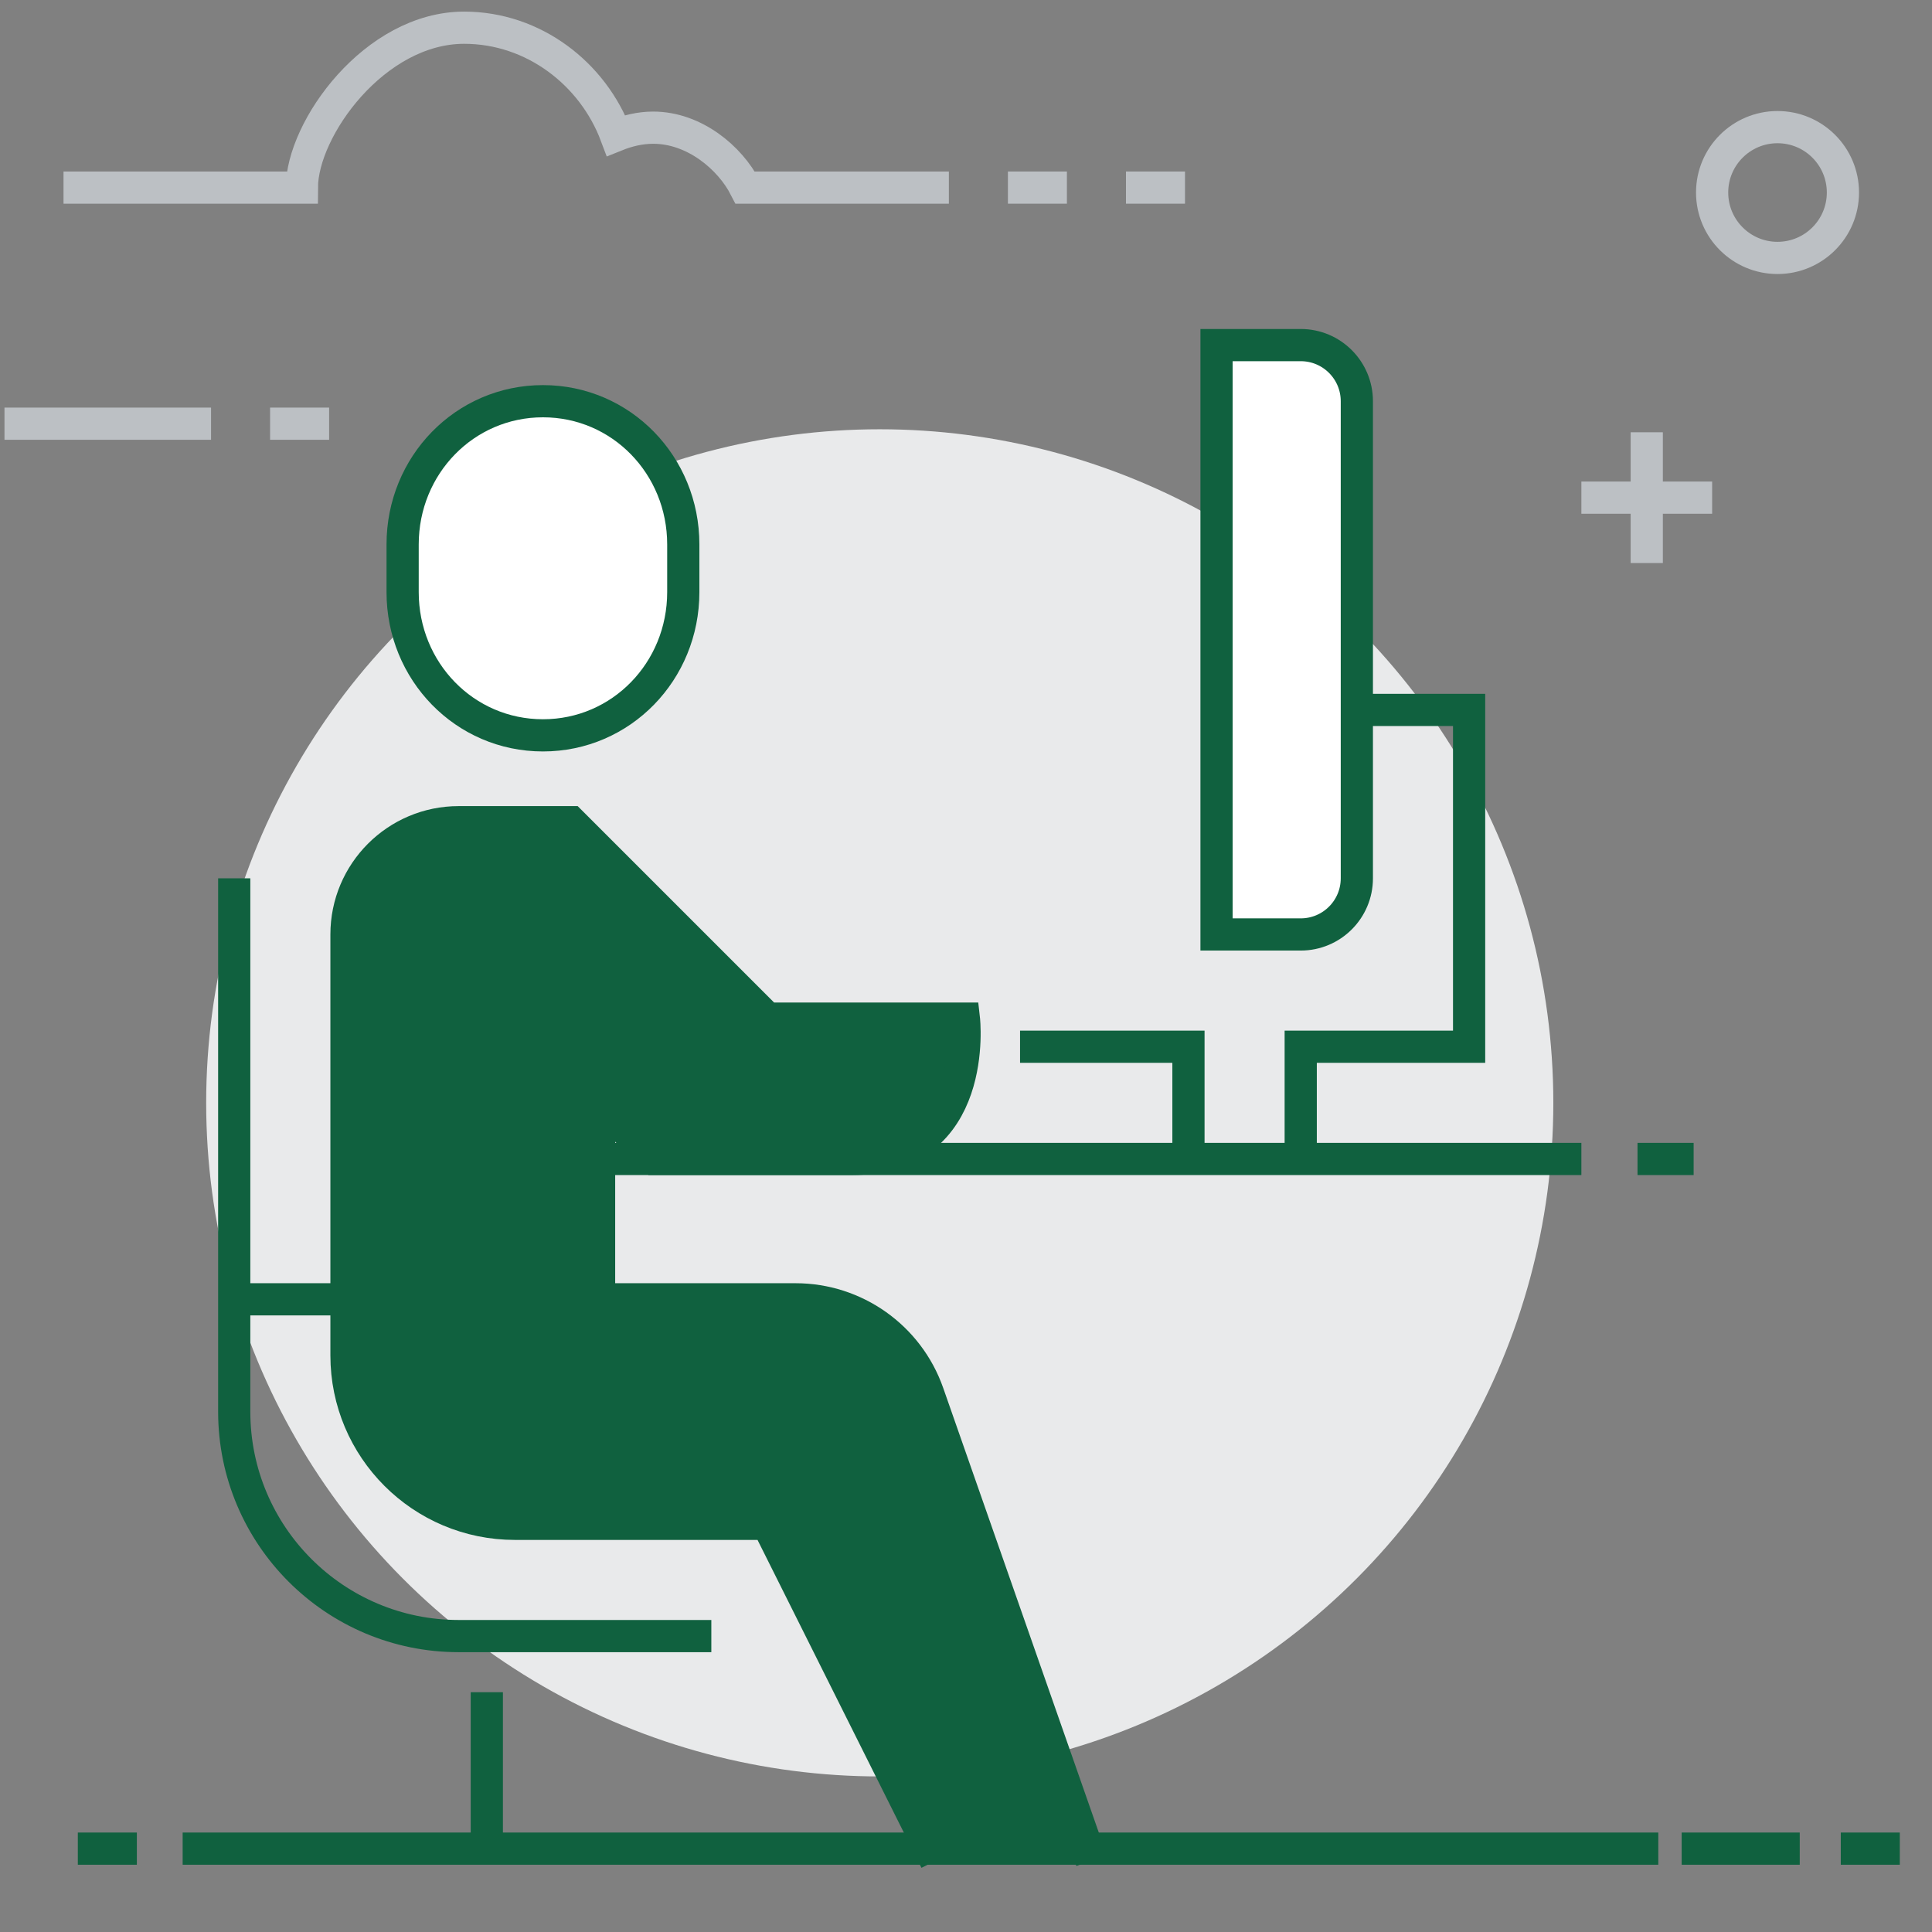 <?xml version="1.0" encoding="utf-8"?>
<!-- Generator: Adobe Illustrator 15.0.0, SVG Export Plug-In . SVG Version: 6.00 Build 0)  -->
<!DOCTYPE svg PUBLIC "-//W3C//DTD SVG 1.1//EN" "http://www.w3.org/Graphics/SVG/1.1/DTD/svg11.dtd">
<svg version="1.1" id="Layer_1" xmlns="http://www.w3.org/2000/svg" xmlns:xlink="http://www.w3.org/1999/xlink" x="0px" y="0px"
	 width="120px" height="120px" viewBox="0 0 120 120" enable-background="new 0 0 120 120" xml:space="preserve">
<rect x="0" y="0" width="120" height="120" fill="#808080" stroke="none"/>
<g>
	<circle fill="#E9EAEB" cx="54.643" cy="68.5" r="41.837"/>
	<path fill="#10613F" d="M57.64,86.537c-1.224-3.493-4.523-5.834-8.228-5.834H37.21V68.5l3.486,3.486c0,0,7.552,0,12.202,0
		c7.974,0,6.973-8.716,6.973-8.716H47.669L35.467,51.068h-6.973c-3.85,0-6.972,3.122-6.972,6.973v26.147
		c0,5.775,4.683,10.459,10.459,10.459h15.688l10.459,20.919h9.67L57.64,86.537z"/>
	<path fill="#FFFFFF" stroke="#10613F" stroke-width="2" stroke-miterlimit="10" d="M33.724,45.674
		c-4.867,0-8.716-3.982-8.716-8.894v-2.966c0-4.913,3.849-8.894,8.716-8.894c4.868,0,8.716,3.981,8.716,8.894v2.966
		C42.439,41.692,38.591,45.674,33.724,45.674z"/>
	<line fill="none" stroke="#10613F" stroke-width="2" stroke-miterlimit="10" x1="37.21" y1="71.986" x2="98.222" y2="71.986"/>
	<polyline fill="none" stroke="#10613F" stroke-width="2" stroke-miterlimit="10" points="63.357,65.014 73.817,65.014 
		73.817,71.986 	"/>
	<polyline fill="none" stroke="#10613F" stroke-width="2" stroke-miterlimit="10" points="80.79,71.986 80.79,65.014 87.763,65.014 
		91.249,65.014 91.249,44.095 82.533,44.095 	"/>
	<path fill="#FFFFFF" stroke="#10613F" stroke-width="2" stroke-miterlimit="10" d="M80.79,58.041h-5.229V21.434h5.229
		c1.925,0,3.486,1.561,3.486,3.486v29.634C84.276,56.48,82.715,58.041,80.79,58.041z"/>
	<line fill="none" stroke="#10613F" stroke-width="2" stroke-miterlimit="10" x1="30.237" y1="105.106" x2="30.237" y2="115.566"/>
	<path fill="none" stroke="#10613F" stroke-width="2" stroke-miterlimit="10" d="M58.128,115.566L47.669,94.647H31.98
		c-5.776,0-10.459-4.684-10.459-10.459V58.041c0-3.851,3.122-6.973,6.972-6.973h6.973l12.202,12.202h12.202
		c0,0,1.001,8.716-6.973,8.716c-4.649,0-12.202,0-12.202,0L30.237,61.527"/>
	<path fill="none" stroke="#10613F" stroke-width="2" stroke-miterlimit="10" d="M37.21,68.5v12.203h12.202
		c3.705,0,7.004,2.341,8.228,5.834l10.159,29.029"/>
	<path fill="none" stroke="#10613F" stroke-width="2" stroke-miterlimit="10" d="M14.548,54.555v33.121
		c0,7.7,6.245,13.944,13.945,13.944h15.689"/>
	<polyline fill="none" stroke="#10613F" stroke-width="2" stroke-miterlimit="10" points="14.548,80.703 28.494,80.703 
		33.724,87.676 	"/>
	<line fill="none" stroke="#10613F" stroke-width="2" stroke-miterlimit="10" x1="101.709" y1="71.986" x2="105.195" y2="71.986"/>
</g>
<line fill="none" stroke="#10613F" stroke-width="2" stroke-miterlimit="10" x1="11.345" y1="114.822" x2="103" y2="114.822"/>
<line fill="none" stroke="#10613F" stroke-width="2" stroke-miterlimit="10" x1="104.452" y1="114.822" x2="111.785" y2="114.822"/>
<line fill="none" stroke="#10613F" stroke-width="2" stroke-miterlimit="10" x1="114.334" y1="114.822" x2="118" y2="114.822"/>
<line fill="none" stroke="#10613F" stroke-width="2" stroke-miterlimit="10" x1="4.834" y1="114.822" x2="8.5" y2="114.822"/>
<line fill="none" stroke="#BCC0C4" stroke-width="2" stroke-miterlimit="10" x1="102.283" y1="26.849" x2="102.283" y2="34.972"/>
<line fill="none" stroke="#BCC0C4" stroke-width="2" stroke-miterlimit="10" x1="106.344" y1="30.91" x2="98.222" y2="30.91"/>
<circle fill="none" stroke="#BCC0C4" stroke-width="2" stroke-miterlimit="10" cx="110.405" cy="11.958" r="4.062"/>
<path fill="none" stroke="#BCC0C4" stroke-width="2" stroke-miterlimit="10" d="M58.936,11.652H46.287
	C45.349,9.819,43.142,7.93,40.57,7.93c-0.816,0-1.594,0.193-2.308,0.48c-1.434-3.822-5.11-6.689-9.432-6.689
	c-5.561,0-10.069,6.266-10.08,9.932H3.945"/>
<line fill="none" stroke="#BCC0C4" stroke-width="2" stroke-miterlimit="10" x1="13.109" y1="26.316" x2="0.278" y2="26.316"/>
<line fill="none" stroke="#BCC0C4" stroke-width="2" stroke-miterlimit="10" x1="16.775" y1="26.316" x2="20.443" y2="26.316"/>
<line fill="none" stroke="#BCC0C4" stroke-width="2" stroke-miterlimit="10" x1="62.604" y1="11.652" x2="66.268" y2="11.652"/>
<line fill="none" stroke="#BCC0C4" stroke-width="2" stroke-miterlimit="10" x1="69.936" y1="11.652" x2="73.602" y2="11.652"/>
</svg>
